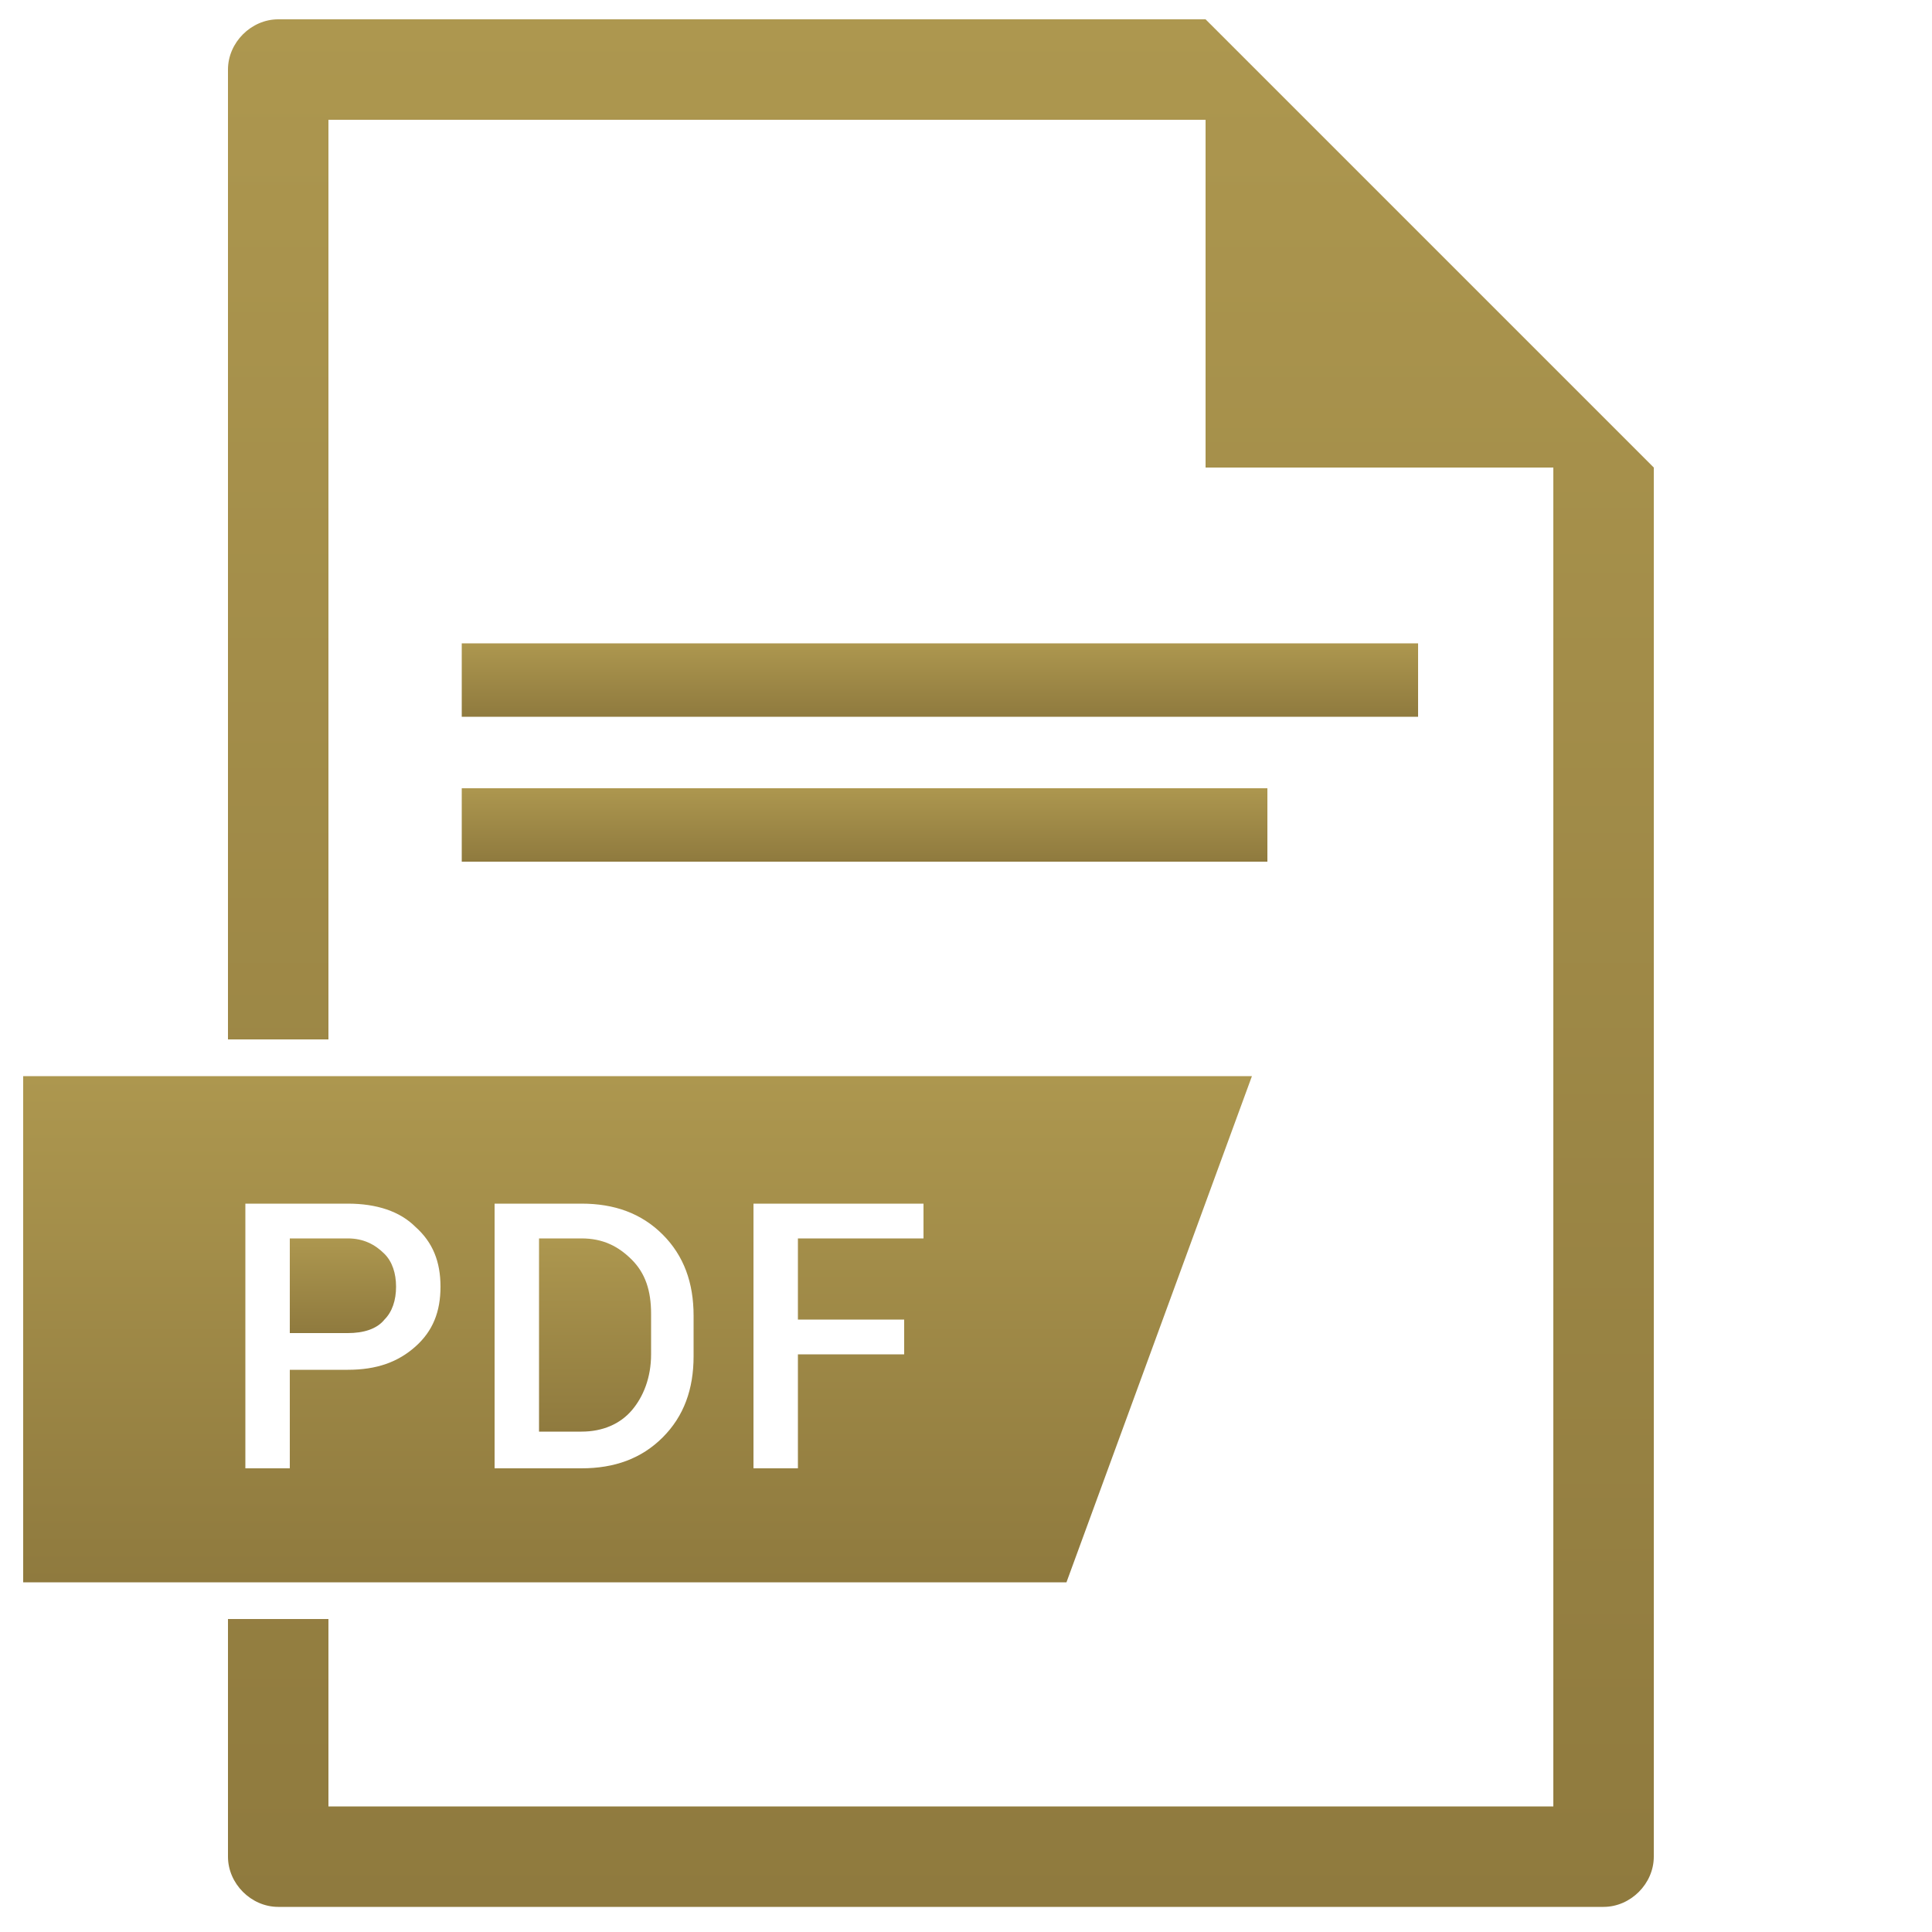 <?xml version="1.0" encoding="utf-8"?>
<!-- Generator: Adobe Illustrator 21.1.0, SVG Export Plug-In . SVG Version: 6.00 Build 0)  -->
<svg version="1.1" id="Layer_1" xmlns="http://www.w3.org/2000/svg" xmlns:xlink="http://www.w3.org/1999/xlink" x="0px" y="0px"
	 viewBox="0 0 100 100" style="enable-background:new 0 0 100 100;" xml:space="preserve">
<style type="text/css">
	.st0{fill:url(#XMLID_2_);}
	.st1{fill:url(#XMLID_3_);}
	.st2{fill:url(#XMLID_4_);}
	.st3{fill:url(#XMLID_5_);}
	.st4{fill:url(#XMLID_6_);}
	.st5{fill:url(#XMLID_7_);}
</style>
<g id="XMLID_214_">
	<linearGradient id="XMLID_2_" gradientUnits="userSpaceOnUse" x1="30.8" y1="74.1" x2="30.8" y2="64.1">
		<stop  offset="0" style="stop-color:#8F7A3E"/>
		<stop  offset="1" style="stop-color:#AD974F"/>
	</linearGradient>
	<path id="XMLID_25_" class="st0" d="M30.1,64.1h-2.2v10h2.2c1.1,0,2-0.4,2.6-1.1c0.6-0.7,1-1.7,1-2.9V68c0-1.2-0.3-2.1-1-2.8
		C32,64.5,31.2,64.1,30.1,64.1z"/>
	<linearGradient id="XMLID_3_" gradientUnits="userSpaceOnUse" x1="33" y1="81.9" x2="33" y2="55.7">
		<stop  offset="0" style="stop-color:#8F7A3E"/>
		<stop  offset="1" style="stop-color:#AD974F"/>
	</linearGradient>
	<path id="XMLID_20_" class="st1" d="M64.8,55.7H1.2v26.2h54L64.8,55.7z M21.5,69.7c-0.9,0.8-2,1.2-3.5,1.2h-3V76h-2.3V62.3H18
		c1.5,0,2.7,0.4,3.5,1.2c0.9,0.8,1.3,1.8,1.3,3.1C22.8,67.9,22.4,68.9,21.5,69.7z M35.9,70.2c0,1.7-0.5,3.1-1.6,4.2S31.8,76,30.1,76
		h-4.5V62.3h4.5c1.7,0,3.1,0.5,4.2,1.6c1.1,1.1,1.6,2.5,1.6,4.2V70.2z M47.8,64.1h-6.5v4.2h5.5v1.8h-5.5V76H39V62.3h8.8V64.1z"/>
	<linearGradient id="XMLID_4_" gradientUnits="userSpaceOnUse" x1="17.75" y1="69" x2="17.75" y2="64.1">
		<stop  offset="0" style="stop-color:#8F7A3E"/>
		<stop  offset="1" style="stop-color:#AD974F"/>
	</linearGradient>
	<path id="XMLID_19_" class="st2" d="M18,64.1h-3V69h3c0.8,0,1.5-0.2,1.9-0.7c0.4-0.4,0.6-1,0.6-1.7s-0.2-1.3-0.6-1.7
		C19.4,64.4,18.8,64.1,18,64.1z"/>
	<linearGradient id="XMLID_5_" gradientUnits="userSpaceOnUse" x1="48.7" y1="98.7" x2="48.7" y2="1">
		<stop  offset="0" style="stop-color:#8F7A3E"/>
		<stop  offset="1" style="stop-color:#AD974F"/>
	</linearGradient>
	<path id="XMLID_18_" class="st3" d="M62.4,1L62.4,1h-48c-1.4,0-2.6,1.2-2.6,2.6v50.2H17V6.2h45.4v18h18v69.3H17v-9.7h-5.2v12.3
		c0,1.4,1.2,2.6,2.6,2.6H83c1.4,0,2.6-1.2,2.6-2.6V24.2L62.4,1z"/>
	<linearGradient id="XMLID_6_" gradientUnits="userSpaceOnUse" x1="48.65" y1="37.1" x2="48.65" y2="33.3">
		<stop  offset="0" style="stop-color:#8F7A3E"/>
		<stop  offset="1" style="stop-color:#AD974F"/>
	</linearGradient>
	<rect id="XMLID_17_" x="23.9" y="33.3" class="st4" width="49.5" height="3.8"/>
	<linearGradient id="XMLID_7_" gradientUnits="userSpaceOnUse" x1="44.75" y1="44.6" x2="44.75" y2="40.8">
		<stop  offset="0" style="stop-color:#8F7A3E"/>
		<stop  offset="1" style="stop-color:#AD974F"/>
	</linearGradient>
	<rect id="XMLID_16_" x="23.9" y="40.8" class="st5" width="41.7" height="3.8"/>
</g>
</svg>
